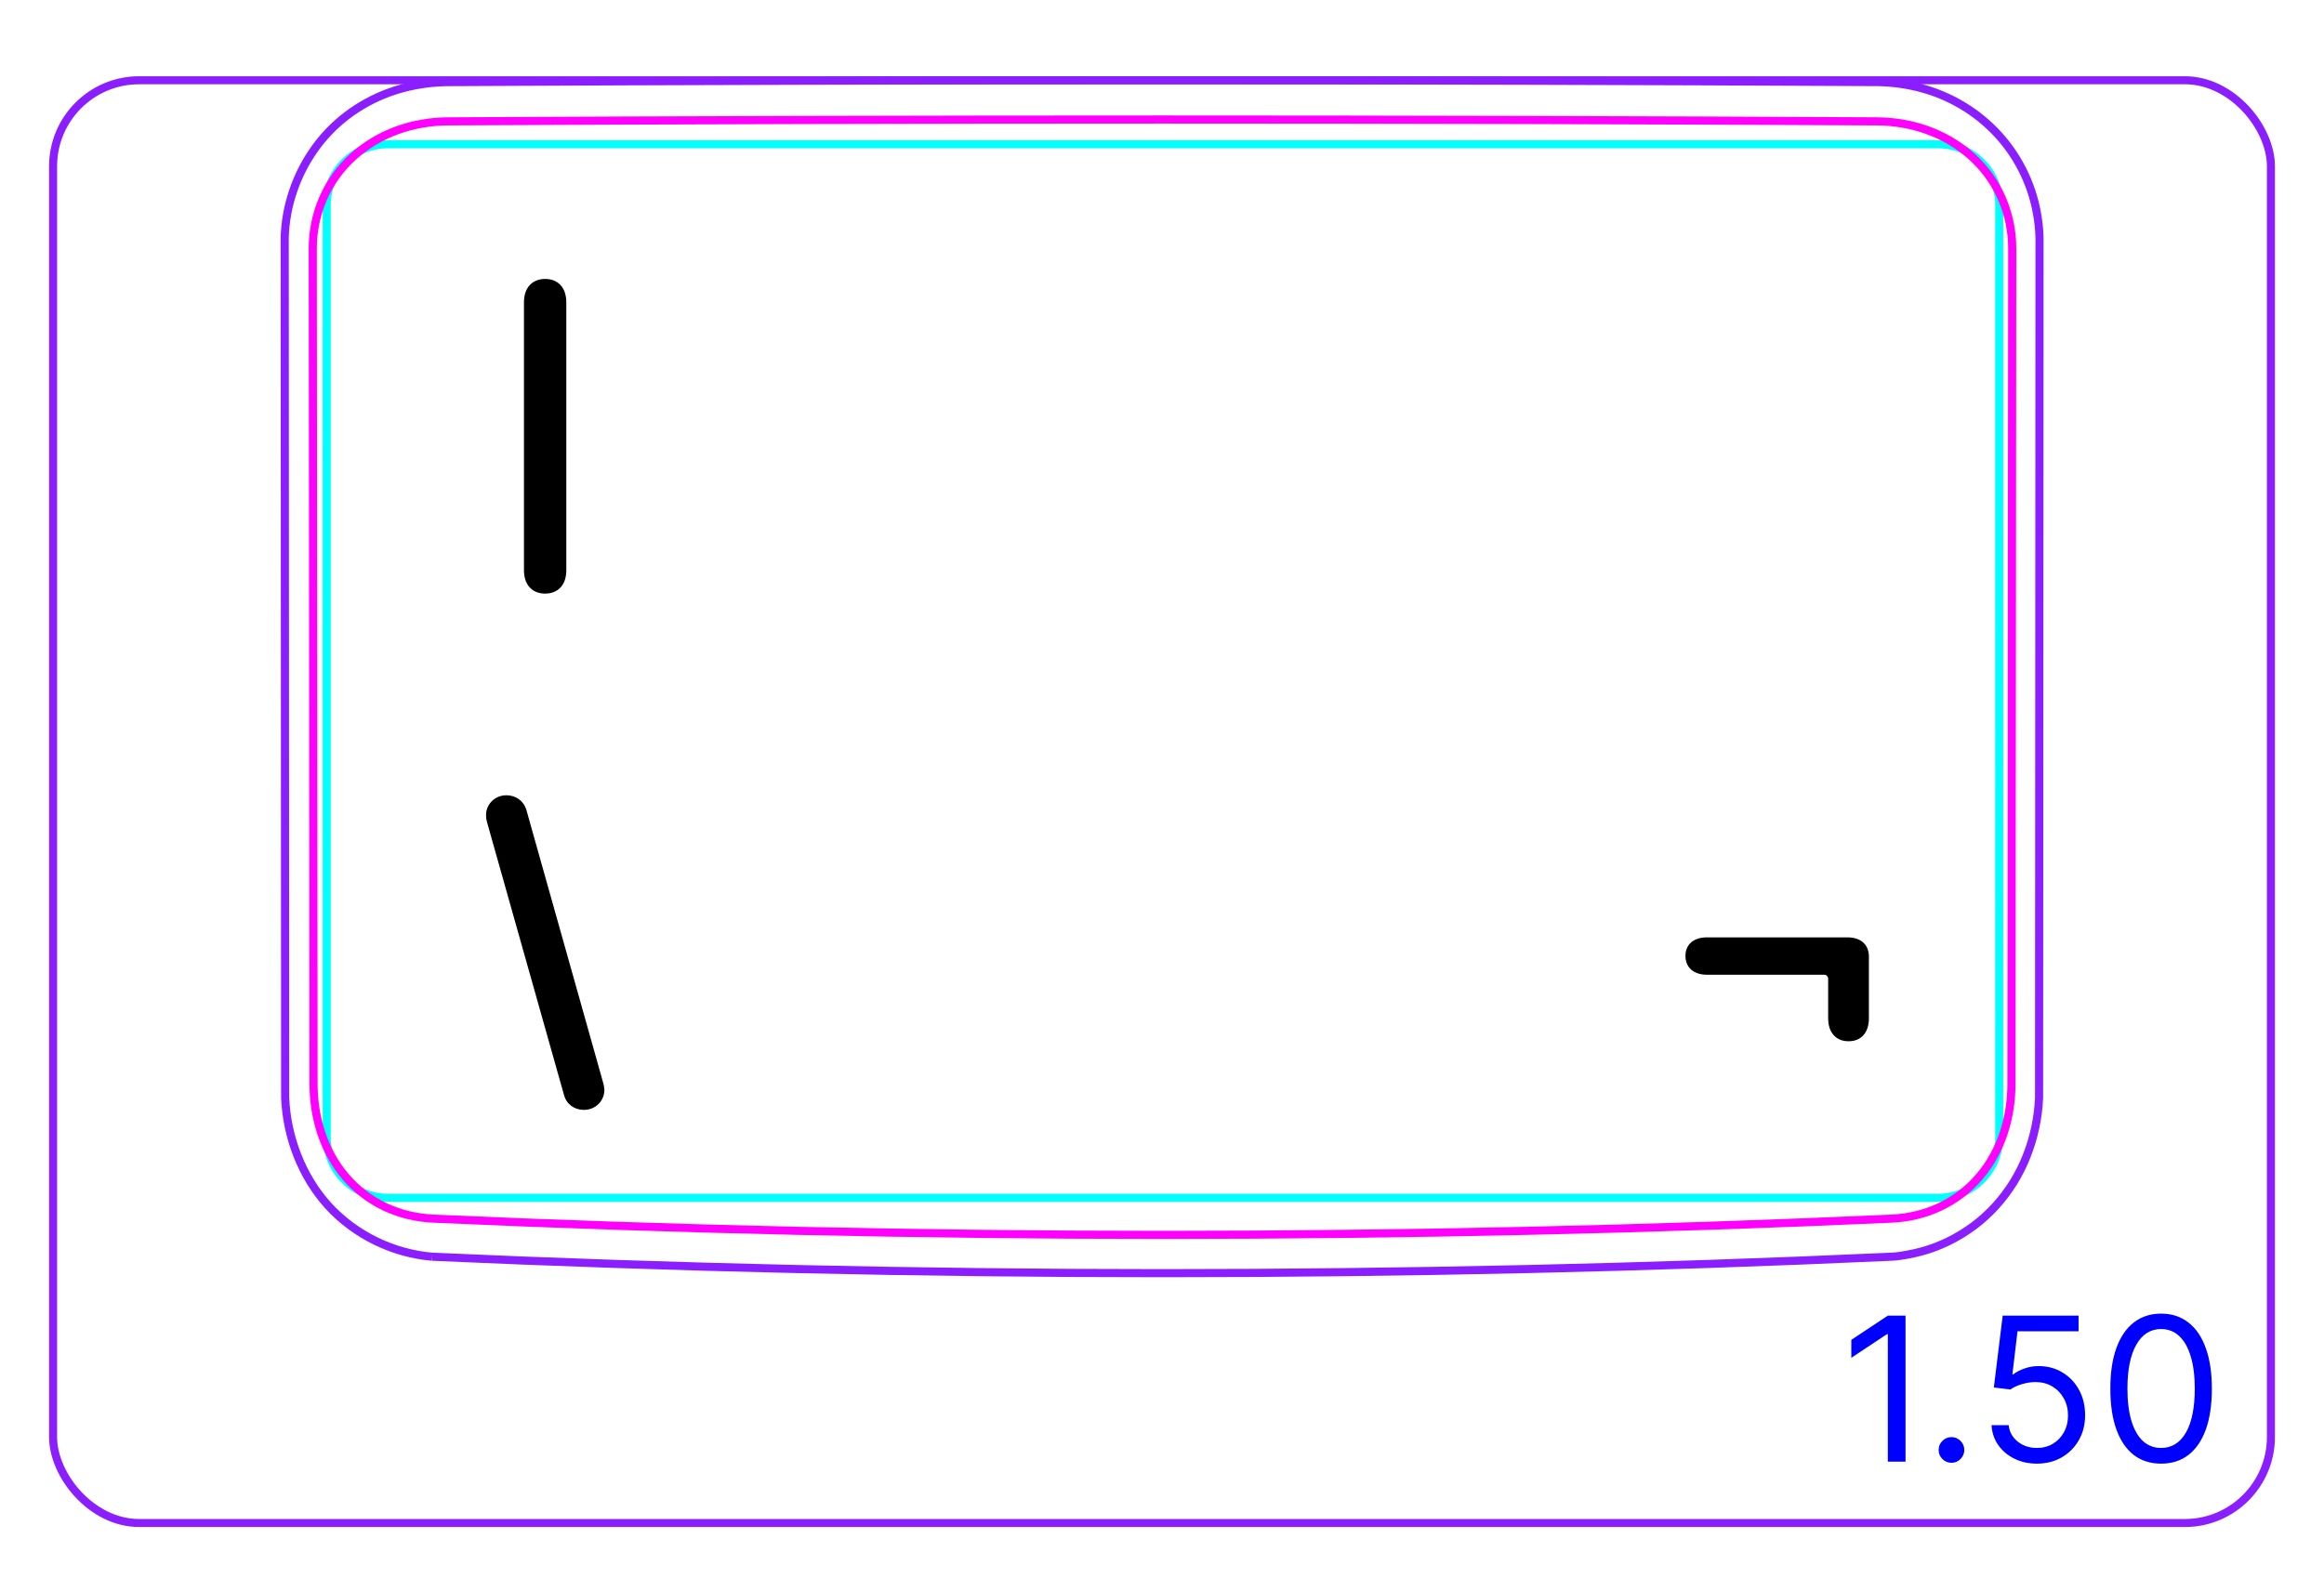 <svg width="81" height="55" viewBox="0 0 81 55" fill="none" xmlns="http://www.w3.org/2000/svg">
<rect x="1.85" y="2.798" width="77.3" height="50.3" rx="3" stroke="#8B1EFF" stroke-width="0.28"/>
<path d="M15.062 43.814C14.384 43.757 13.712 43.568 13.095 43.267C12.473 42.963 11.908 42.547 11.444 42.038C10.979 41.528 10.617 40.926 10.364 40.281C10.111 39.639 9.967 38.956 9.939 38.27L9.923 8.289C9.937 7.738 10.039 7.185 10.216 6.662C10.305 6.399 10.412 6.145 10.537 5.899C10.662 5.653 10.806 5.417 10.966 5.192C11.124 4.969 11.3 4.757 11.492 4.559C11.682 4.363 11.888 4.182 12.106 4.017C12.323 3.853 12.554 3.705 12.792 3.574C13.031 3.443 13.278 3.329 13.534 3.235C13.854 3.116 14.185 3.028 14.521 2.966C14.857 2.904 15.198 2.869 15.539 2.863H15.537C32.181 2.776 48.825 2.776 65.47 2.862C65.724 2.867 65.978 2.887 66.23 2.923C66.483 2.959 66.733 3.009 66.978 3.076C67.142 3.121 67.304 3.172 67.463 3.231C67.973 3.421 68.458 3.684 68.895 4.014C69.333 4.345 69.722 4.741 70.043 5.186C70.366 5.635 70.621 6.132 70.797 6.656C70.973 7.183 71.069 7.737 71.085 8.289L71.069 38.271C71.04 38.956 70.896 39.644 70.645 40.284C70.518 40.607 70.364 40.918 70.183 41.212C70.001 41.507 69.792 41.786 69.559 42.041C69.326 42.299 69.069 42.532 68.792 42.739C68.515 42.945 68.22 43.126 67.911 43.277C67.756 43.352 67.599 43.42 67.438 43.482C67.278 43.541 67.114 43.594 66.948 43.638C66.784 43.682 66.617 43.717 66.448 43.748C66.281 43.779 66.112 43.805 65.941 43.813C57.467 44.197 48.985 44.388 40.503 44.388C32.021 44.388 23.54 44.196 15.066 43.814" stroke="#8B1EFF" stroke-width="0.283" stroke-miterlimit="10"/>
<path d="M67.554 41.76H13.514C12.339 41.76 11.387 40.808 11.387 39.634V7.155C11.387 5.982 12.339 5.03 13.514 5.03H17.057H64.01H67.554C68.728 5.03 69.68 5.982 69.68 7.156V39.634C69.68 40.808 68.728 41.76 67.554 41.76Z" stroke="#00FFFF" stroke-width="0.28" stroke-miterlimit="10"/>
<path d="M70.107 37.783C70.106 38.077 70.084 38.367 70.04 38.655C70.018 38.799 69.99 38.941 69.956 39.083C69.939 39.154 69.921 39.225 69.9 39.296C69.88 39.366 69.859 39.436 69.836 39.506C69.743 39.784 69.627 40.05 69.487 40.303C69.417 40.43 69.341 40.554 69.258 40.674C69.217 40.734 69.174 40.793 69.129 40.852C69.084 40.91 69.038 40.967 68.99 41.023C68.942 41.079 68.894 41.134 68.843 41.187C68.793 41.24 68.741 41.292 68.689 41.342C68.583 41.442 68.473 41.536 68.358 41.625C68.242 41.713 68.122 41.795 67.997 41.871C67.935 41.909 67.87 41.945 67.806 41.98C67.741 42.015 67.676 42.048 67.61 42.079C67.347 42.203 67.073 42.298 66.789 42.366C66.648 42.4 66.503 42.427 66.358 42.447C66.214 42.467 66.067 42.481 65.921 42.487C49.028 43.242 32.008 43.242 15.113 42.487C14.821 42.474 14.532 42.434 14.247 42.367C14.176 42.349 14.106 42.331 14.035 42.311C13.965 42.29 13.896 42.267 13.827 42.243C13.69 42.196 13.556 42.141 13.424 42.08C13.293 42.017 13.165 41.95 13.04 41.874C12.978 41.836 12.916 41.795 12.856 41.755C12.795 41.712 12.736 41.67 12.678 41.626C12.447 41.449 12.237 41.249 12.047 41.028C12 40.972 11.953 40.916 11.909 40.858C11.865 40.8 11.821 40.739 11.78 40.68C11.697 40.559 11.619 40.434 11.549 40.307C11.479 40.181 11.414 40.051 11.356 39.916C11.326 39.849 11.299 39.782 11.273 39.715C11.246 39.645 11.222 39.577 11.199 39.508C11.106 39.228 11.039 38.946 10.994 38.657C10.972 38.514 10.955 38.368 10.945 38.222C10.934 38.077 10.928 37.931 10.928 37.783C10.924 32.933 10.92 28.082 10.915 23.231C10.911 18.821 10.907 14.41 10.902 10C10.902 9.559 10.901 9.117 10.901 8.675C10.899 8.37 10.93 8.07 10.99 7.776C11.02 7.628 11.058 7.482 11.103 7.338C11.126 7.266 11.151 7.194 11.178 7.123C11.204 7.052 11.233 6.982 11.263 6.913C11.384 6.637 11.532 6.377 11.708 6.132C11.752 6.071 11.798 6.011 11.845 5.952C11.893 5.893 11.941 5.835 11.992 5.779C12.093 5.667 12.198 5.56 12.309 5.46C12.42 5.359 12.536 5.264 12.656 5.175C12.717 5.13 12.778 5.087 12.841 5.046C12.904 5.004 12.968 4.964 13.033 4.925C13.294 4.77 13.565 4.643 13.848 4.54C13.989 4.489 14.134 4.444 14.28 4.405C14.427 4.367 14.574 4.335 14.723 4.31C15.018 4.258 15.319 4.232 15.623 4.231C32.179 4.145 48.855 4.145 65.411 4.231C65.564 4.232 65.715 4.239 65.865 4.252C66.016 4.265 66.165 4.284 66.313 4.31C66.609 4.361 66.899 4.437 67.184 4.54C67.255 4.566 67.325 4.593 67.395 4.622C67.465 4.651 67.533 4.681 67.601 4.713C67.737 4.777 67.867 4.846 67.995 4.922C68.251 5.074 68.492 5.25 68.717 5.453C68.773 5.504 68.828 5.556 68.882 5.61C68.936 5.664 68.988 5.719 69.038 5.775C69.14 5.888 69.235 6.006 69.322 6.127C69.498 6.371 69.648 6.631 69.769 6.909C69.8 6.979 69.828 7.05 69.855 7.12C69.882 7.192 69.906 7.263 69.929 7.335C69.975 7.478 70.013 7.624 70.043 7.771C70.073 7.919 70.096 8.068 70.112 8.218C70.118 8.294 70.124 8.37 70.128 8.446C70.132 8.523 70.134 8.599 70.134 8.676L70.12 23.232C70.116 27.642 70.112 32.053 70.108 36.462C70.107 36.904 70.107 37.343 70.106 37.783" stroke="#FF00FF" stroke-width="0.283" stroke-miterlimit="10" stroke-linecap="round" stroke-linejoin="round"/>
<path d="M66.415 45.868V50.959H65.798V46.514H65.768L64.525 47.339V46.713L65.798 45.868H66.415ZM68.016 50.998C67.893 50.998 67.788 50.954 67.7 50.867C67.612 50.779 67.568 50.673 67.568 50.551C67.568 50.428 67.612 50.323 67.7 50.235C67.788 50.147 67.893 50.103 68.016 50.103C68.138 50.103 68.243 50.147 68.331 50.235C68.419 50.323 68.463 50.428 68.463 50.551C68.463 50.632 68.442 50.707 68.401 50.775C68.361 50.843 68.307 50.897 68.239 50.939C68.173 50.978 68.098 50.998 68.016 50.998ZM70.994 51.028C70.703 51.028 70.44 50.97 70.206 50.854C69.972 50.738 69.785 50.579 69.644 50.377C69.504 50.175 69.426 49.944 69.413 49.686H70.01C70.033 49.916 70.137 50.107 70.323 50.258C70.51 50.407 70.734 50.481 70.994 50.481C71.203 50.481 71.388 50.432 71.551 50.335C71.715 50.237 71.843 50.103 71.936 49.932C72.031 49.76 72.078 49.565 72.078 49.348C72.078 49.126 72.029 48.928 71.931 48.754C71.835 48.578 71.703 48.44 71.534 48.339C71.365 48.237 71.171 48.186 70.954 48.184C70.799 48.183 70.639 48.207 70.475 48.256C70.311 48.304 70.175 48.367 70.069 48.443L69.493 48.373L69.801 45.868H72.446V46.414H70.318L70.139 47.916H70.169C70.273 47.833 70.404 47.764 70.562 47.71C70.719 47.655 70.883 47.627 71.054 47.627C71.365 47.627 71.643 47.702 71.886 47.851C72.132 47.999 72.324 48.201 72.463 48.458C72.604 48.715 72.674 49.008 72.674 49.338C72.674 49.663 72.602 49.953 72.456 50.208C72.312 50.461 72.113 50.662 71.859 50.809C71.606 50.955 71.317 51.028 70.994 51.028ZM75.323 51.028C74.948 51.028 74.629 50.926 74.365 50.722C74.102 50.517 73.901 50.219 73.761 49.83C73.622 49.439 73.553 48.967 73.553 48.413C73.553 47.863 73.622 47.393 73.761 47.004C73.902 46.612 74.105 46.314 74.368 46.109C74.633 45.902 74.951 45.798 75.323 45.798C75.694 45.798 76.011 45.902 76.275 46.109C76.54 46.314 76.742 46.612 76.881 47.004C77.022 47.393 77.092 47.863 77.092 48.413C77.092 48.967 77.023 49.439 76.884 49.83C76.744 50.219 76.543 50.517 76.279 50.722C76.016 50.926 75.697 51.028 75.323 51.028ZM75.323 50.481C75.694 50.481 75.982 50.302 76.188 49.944C76.393 49.586 76.496 49.076 76.496 48.413C76.496 47.972 76.449 47.597 76.354 47.287C76.261 46.977 76.127 46.741 75.951 46.578C75.777 46.416 75.568 46.335 75.323 46.335C74.955 46.335 74.667 46.516 74.46 46.879C74.253 47.241 74.149 47.752 74.149 48.413C74.149 48.854 74.196 49.228 74.288 49.537C74.381 49.845 74.515 50.079 74.689 50.24C74.864 50.401 75.076 50.481 75.323 50.481Z" fill="#0000FF"/>
<path d="M64.431 36.302C63.984 36.302 63.718 35.992 63.718 35.502V34.123C63.718 34.045 63.655 33.983 63.578 33.983H59.495C59.036 33.983 58.744 33.734 58.744 33.325C58.744 32.922 59.036 32.68 59.495 32.68H64.388C64.846 32.68 65.138 32.922 65.138 33.35V35.502C65.138 35.992 64.877 36.302 64.431 36.302Z" fill="black"/>
<path d="M18.262 19.877V10.544C18.262 9.992 18.584 9.725 19 9.725C19.416 9.725 19.738 9.992 19.738 10.544V19.877C19.738 20.429 19.416 20.695 19 20.695C18.584 20.695 18.262 20.429 18.262 19.877Z" fill="black"/>
<path d="M19.657 38.174L16.979 28.68C16.96 28.625 16.941 28.525 16.941 28.432C16.929 28.048 17.245 27.726 17.648 27.726C17.983 27.726 18.256 27.924 18.349 28.246L21.022 37.747C21.04 37.796 21.059 37.902 21.065 37.988C21.071 38.373 20.761 38.695 20.352 38.695C20.017 38.695 19.744 38.497 19.657 38.174Z" fill="black"/>
</svg>
